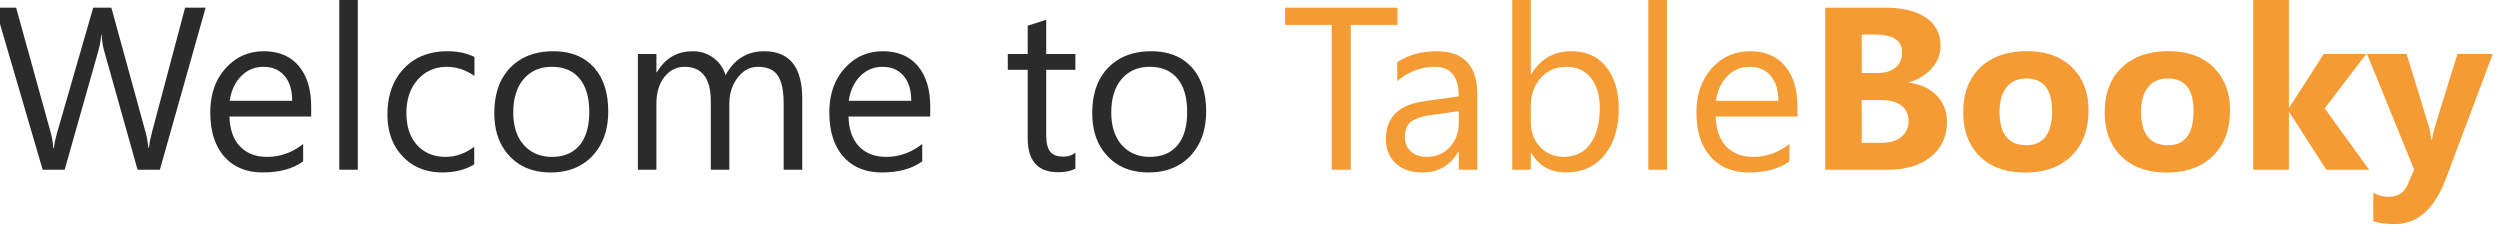 <svg width="324" height="30" viewBox="0 0 324 30" fill="none" xmlns="http://www.w3.org/2000/svg" xmlns:xlink="http://www.w3.org/1999/xlink">
    <desc>
        Created with Pixso.
    </desc>
    <defs/>
    <path id="Welcome to TableBooky" d="M198.39 19.83L198.45 19.83Q199.19 21.06 200.29 21.69Q201.43 22.35 202.95 22.35Q204.91 22.35 206.36 21.48Q207.25 20.95 207.96 20.08Q209.79 17.82 209.79 14.06Q209.79 10.67 208.15 8.66Q207.57 7.94 206.83 7.47Q205.49 6.64 203.63 6.64Q201.99 6.64 200.73 7.34Q199.37 8.08 198.45 9.63L198.39 9.63L198.39 -0.21L195.99 -0.21L195.99 22L198.39 22L198.39 19.83ZM213.62 22L216.03 22L216.03 -0.21L213.62 -0.21L213.62 22ZM301.49 22L307.04 22L301.28 14.04L306.66 7L301.16 7L296.7 13.92L296.64 13.92L296.64 -0.21L292.01 -0.21L292.01 22L296.64 22L296.64 14.55L296.7 14.55L301.49 22ZM175.06 3.22L181.12 3.22L181.12 0.99L166.54 0.99L166.54 3.22L172.59 3.22L172.59 22L175.06 22L175.06 3.22ZM236.55 0.99L236.55 22L244.62 22Q248.19 22 250.26 20.3Q251.08 19.64 251.57 18.78Q252.33 17.47 252.33 15.73Q252.33 14.64 251.92 13.73Q251.59 12.99 250.99 12.37Q250.78 12.16 250.56 11.98Q249.31 10.95 247.4 10.72L247.4 10.66Q248.74 10.29 249.71 9.48Q250.05 9.21 250.34 8.88Q250.94 8.22 251.23 7.45Q251.49 6.73 251.49 5.91Q251.49 4.67 250.96 3.73Q250.49 2.89 249.6 2.28Q247.71 0.99 244.2 0.99L236.55 0.99ZM241.28 9.46L241.28 4.48L243.05 4.48Q245.44 4.48 246.18 5.58Q246.51 6.07 246.51 6.79Q246.51 7.62 246.13 8.22Q245.95 8.51 245.67 8.75Q244.83 9.46 243.36 9.46L241.28 9.46ZM257.21 20.81Q259.25 22.36 262.48 22.36Q265.68 22.36 267.74 20.82Q268.13 20.54 268.48 20.19Q268.9 19.78 269.24 19.3Q270.67 17.31 270.67 14.29Q270.67 11.74 269.51 9.93Q269.1 9.28 268.54 8.73Q268.24 8.43 267.91 8.18Q265.89 6.63 262.68 6.63Q259.4 6.63 257.29 8.2Q256.96 8.45 256.66 8.73Q256.2 9.16 255.84 9.66Q254.43 11.6 254.43 14.55Q254.43 17.4 255.77 19.3Q256.13 19.82 256.58 20.26Q256.88 20.55 257.21 20.81ZM275.55 20.81Q277.59 22.36 280.82 22.36Q284.02 22.36 286.08 20.82Q286.47 20.54 286.82 20.19Q287.24 19.78 287.58 19.3Q289.01 17.31 289.01 14.29Q289.01 11.74 287.85 9.93Q287.44 9.28 286.88 8.73Q286.58 8.43 286.25 8.18Q284.23 6.63 281.02 6.63Q277.74 6.63 275.63 8.2Q275.3 8.45 275 8.73Q274.54 9.16 274.18 9.66Q272.77 11.6 272.77 14.55Q272.77 17.4 274.11 19.3Q274.47 19.82 274.92 20.26Q275.22 20.55 275.55 20.81ZM189.06 22L191.46 22L191.46 12.24Q191.46 9.28 189.99 7.89Q188.67 6.64 186.17 6.64Q183.87 6.64 181.99 7.54Q181.52 7.77 181.08 8.05L181.08 10.51Q182.41 9.38 183.95 8.94Q184.92 8.66 185.97 8.66Q187.19 8.66 187.93 9.26Q189.06 10.18 189.06 12.49L184.56 13.12Q181.6 13.53 180.41 15.21Q179.61 16.33 179.61 18.01Q179.61 19.37 180.21 20.35Q180.49 20.79 180.88 21.16Q180.97 21.25 181.07 21.33Q182.31 22.35 184.39 22.35Q185.84 22.35 186.96 21.73Q188.18 21.06 189 19.65L189.06 19.65L189.06 22ZM222.35 15.1L232.95 15.1L232.95 13.84Q232.95 10.45 231.33 8.55Q230.89 8.03 230.35 7.65Q228.92 6.64 226.78 6.64Q225.34 6.64 224.13 7.17Q222.86 7.72 221.85 8.85Q221.47 9.27 221.16 9.74Q219.86 11.73 219.86 14.55Q219.86 18.26 221.68 20.3Q222.19 20.88 222.81 21.29Q224.39 22.35 226.68 22.35Q229.93 22.35 231.91 20.91L231.91 18.66Q230.53 19.74 228.98 20.12Q228.14 20.33 227.25 20.33Q225.48 20.33 224.31 19.49Q223.98 19.26 223.7 18.96Q223.69 18.95 223.68 18.93Q222.41 17.57 222.35 15.1ZM316.97 23.2L323.06 7L318.48 7L315.65 16.15Q315.3 17.28 315.17 18.13L315.11 18.13Q314.96 16.97 314.7 16.12L311.9 7L306.77 7L312.87 21.97L312.08 23.83Q311.71 24.7 311.06 25.12Q310.45 25.51 309.59 25.51Q308.99 25.51 308.45 25.35Q308 25.21 307.58 24.97L307.58 28.66Q308.66 29.04 310.35 29.04Q311.46 29.04 312.43 28.67Q315.32 27.57 316.97 23.2ZM198.39 15.87L198.39 13.78Q198.39 12.13 199.1 10.9Q199.34 10.49 199.66 10.12Q200.16 9.56 200.77 9.21Q201.75 8.66 203.03 8.66Q204.23 8.66 205.12 9.18Q205.71 9.52 206.17 10.09Q207.33 11.51 207.33 14.01Q207.33 16.99 206.09 18.66Q205.54 19.39 204.82 19.8Q203.89 20.33 202.67 20.33Q201.6 20.33 200.74 19.9Q200.11 19.58 199.6 19.03Q199.1 18.5 198.81 17.87Q198.39 16.97 198.39 15.87ZM229.48 9.82Q230.47 10.98 230.48 13.06L222.38 13.06Q222.63 11.34 223.57 10.19Q223.7 10.03 223.85 9.88Q224.44 9.27 225.16 8.97Q225.88 8.66 226.73 8.66Q227.97 8.66 228.82 9.23Q229.18 9.48 229.48 9.82ZM260.74 10.67Q261.5 10.17 262.59 10.17Q263.9 10.17 264.7 10.81Q265.95 11.81 265.95 14.38Q265.95 17.22 264.58 18.24Q263.82 18.82 262.62 18.82Q261.25 18.82 260.42 18.14Q259.14 17.11 259.14 14.5Q259.14 12.43 260.04 11.3Q260.35 10.92 260.74 10.67ZM279.08 10.67Q279.84 10.17 280.93 10.17Q282.24 10.17 283.04 10.81Q284.29 11.81 284.29 14.38Q284.29 17.22 282.92 18.24Q282.16 18.82 280.96 18.82Q279.59 18.82 278.76 18.14Q277.48 17.11 277.48 14.5Q277.48 12.43 278.39 11.3Q278.69 10.92 279.08 10.67ZM241.28 18.51L241.28 12.97L243.87 12.97Q245.51 12.97 246.43 13.69Q246.79 13.97 247.01 14.34Q247.35 14.91 247.35 15.67Q247.35 16.49 246.98 17.1Q246.76 17.46 246.41 17.75Q245.48 18.51 243.84 18.51L241.28 18.51ZM185.44 14.91L189.06 14.41L189.06 15.9Q189.06 17.26 188.47 18.29Q188.23 18.71 187.89 19.07Q187.39 19.61 186.77 19.92Q185.96 20.33 184.94 20.33Q183.77 20.33 183.02 19.76Q182.93 19.7 182.86 19.63Q182.52 19.33 182.33 18.96Q182.07 18.46 182.07 17.83Q182.07 16.5 182.74 15.88Q182.82 15.8 182.92 15.73Q183.77 15.14 185.44 14.91Z" fill="#F49B33" fill-opacity="1" fill-rule="evenodd"/>
    <path id="Welcome to TableBooky" d="M43.97 22L46.37 22L46.37 -0.21L43.97 -0.21L43.97 22ZM20.72 22L26.65 0.99L23.99 0.99L19.69 17.16Q19.36 18.42 19.3 19.18L19.24 19.18Q19.12 18.05 18.89 17.22L14.43 0.99L12.08 0.99L7.43 17.1Q7.05 18.44 6.98 19.21L6.91 19.21Q6.83 18.11 6.55 17.1L2.09 0.99L-0.62 0.99L5.53 22L8.38 22L12.74 6.61Q13.03 5.59 13.12 4.5L13.17 4.5Q13.23 5.66 13.51 6.64L17.83 22L20.72 22ZM137.13 22.32Q138.52 22.32 139.37 21.85L139.37 19.8Q139.19 19.93 139 20.03Q138.47 20.3 137.8 20.3Q136.71 20.3 136.19 19.75Q136.15 19.7 136.1 19.65Q135.59 19.01 135.59 17.5L135.59 9.05L139.37 9.05L139.37 7L135.59 7L135.59 2.56L133.19 3.33L133.19 7L130.61 7L130.61 9.05L133.19 9.05L133.19 17.92Q133.19 20.36 134.4 21.44Q135.37 22.32 137.13 22.32ZM29.74 15.1L40.33 15.1L40.33 13.84Q40.33 10.45 38.72 8.55Q38.28 8.03 37.74 7.65Q36.3 6.64 34.17 6.64Q32.73 6.64 31.52 7.17Q30.25 7.72 29.24 8.85Q28.85 9.27 28.55 9.74Q27.25 11.73 27.25 14.55Q27.25 18.26 29.07 20.3Q29.58 20.88 30.2 21.29Q31.78 22.35 34.06 22.35Q37.32 22.35 39.29 20.91L39.29 18.66Q37.92 19.74 36.37 20.12Q35.53 20.33 34.63 20.33Q32.87 20.33 31.7 19.49Q31.37 19.26 31.09 18.96Q31.08 18.95 31.06 18.93Q29.8 17.57 29.74 15.1ZM57.35 22.35Q59.73 22.35 61.46 21.31L61.46 19.02Q60.18 19.98 58.78 20.24Q58.28 20.33 57.76 20.33Q56.17 20.33 55.02 19.61Q54.49 19.28 54.05 18.8Q53.95 18.7 53.86 18.58Q52.67 17.09 52.67 14.64Q52.67 12.35 53.75 10.81Q53.93 10.55 54.14 10.31Q54.79 9.59 55.6 9.18Q56.62 8.66 57.91 8.66Q58.51 8.66 59.08 8.78Q60.34 9.03 61.49 9.84L61.49 7.38Q59.98 6.64 58 6.64Q55.48 6.64 53.67 7.78Q52.94 8.24 52.33 8.89Q51.93 9.31 51.61 9.78Q50.21 11.83 50.21 14.85Q50.21 17.37 51.34 19.19Q51.7 19.76 52.18 20.26Q52.82 20.94 53.59 21.4Q55.19 22.35 57.35 22.35ZM67.28 21.27Q68.97 22.35 71.36 22.35Q73.81 22.35 75.54 21.23Q76.23 20.8 76.8 20.19Q77.14 19.82 77.42 19.42Q78.83 17.42 78.83 14.44Q78.83 10.92 77.1 8.88Q77.02 8.79 76.95 8.71Q76.51 8.23 75.99 7.86Q74.28 6.64 71.71 6.64Q69 6.64 67.15 7.91Q66.6 8.28 66.13 8.77Q65.91 8.99 65.71 9.24Q64.06 11.3 64.06 14.67Q64.06 17.51 65.39 19.43Q65.69 19.86 66.05 20.24Q66.61 20.84 67.28 21.27ZM101.56 22L103.97 22L103.97 12.75Q103.97 9.07 102.16 7.6Q100.98 6.64 99.01 6.64Q97.56 6.64 96.42 7.25Q94.97 8.01 94.03 9.75Q93.8 8.99 93.35 8.38Q92.98 7.89 92.47 7.5Q92.1 7.23 91.7 7.04Q90.84 6.64 89.79 6.64Q88.35 6.64 87.24 7.24Q85.98 7.92 85.13 9.37L85.07 9.37L85.07 7L82.67 7L82.67 22L85.07 22L85.07 13.44Q85.07 11.32 86.09 9.99Q86.68 9.23 87.46 8.91Q88.03 8.66 88.7 8.66Q89.98 8.66 90.77 9.28Q92.12 10.32 92.12 13.09L92.12 22L94.52 22L94.52 13.44Q94.52 11.98 95.11 10.83Q95.32 10.43 95.59 10.07Q96.32 9.12 97.26 8.81Q97.71 8.66 98.21 8.66Q99.69 8.66 100.47 9.4Q100.65 9.57 100.79 9.78Q101.56 10.89 101.56 13.38L101.56 22ZM109.97 15.1L120.56 15.1L120.56 13.84Q120.56 10.45 118.95 8.55Q118.51 8.03 117.97 7.65Q116.53 6.64 114.4 6.64Q112.96 6.64 111.75 7.17Q110.48 7.72 109.47 8.85Q109.08 9.27 108.78 9.74Q107.48 11.73 107.48 14.55Q107.48 18.26 109.3 20.3Q109.81 20.88 110.43 21.29Q112.01 22.35 114.29 22.35Q117.55 22.35 119.52 20.91L119.52 18.66Q118.15 19.74 116.6 20.12Q115.76 20.33 114.86 20.33Q113.1 20.33 111.93 19.49Q111.6 19.26 111.32 18.96Q111.31 18.95 111.29 18.93Q110.03 17.57 109.97 15.1ZM144.77 21.27Q146.46 22.35 148.85 22.35Q151.3 22.35 153.03 21.23Q153.72 20.8 154.29 20.19Q154.63 19.82 154.91 19.42Q156.32 17.42 156.32 14.44Q156.32 10.92 154.59 8.88Q154.51 8.79 154.44 8.71Q154 8.23 153.48 7.86Q151.78 6.64 149.2 6.64Q146.49 6.64 144.64 7.91Q144.09 8.28 143.62 8.77Q143.4 8.99 143.2 9.24Q141.55 11.3 141.55 14.67Q141.55 17.51 142.88 19.43Q143.18 19.86 143.54 20.24Q144.1 20.84 144.77 21.27ZM36.87 9.82Q37.86 10.98 37.87 13.06L29.77 13.06Q30.02 11.34 30.96 10.19Q31.09 10.03 31.24 9.88Q31.83 9.27 32.55 8.97Q33.27 8.66 34.12 8.66Q35.35 8.66 36.21 9.23Q36.57 9.48 36.87 9.82ZM68.92 9.34Q70.02 8.66 71.53 8.66Q73.21 8.66 74.33 9.46Q74.77 9.76 75.12 10.19Q76.37 11.71 76.37 14.52Q76.37 17.31 75.12 18.82Q74.78 19.22 74.36 19.52Q73.23 20.33 71.53 20.33Q70.04 20.33 68.93 19.66Q68.36 19.32 67.89 18.79Q67.83 18.73 67.78 18.67Q66.52 17.15 66.52 14.58Q66.52 11.81 67.87 10.24Q68.34 9.7 68.92 9.34ZM117.1 9.82Q118.09 10.98 118.1 13.06L110 13.06Q110.25 11.34 111.19 10.19Q111.32 10.03 111.47 9.88Q112.06 9.27 112.78 8.97Q113.5 8.66 114.35 8.66Q115.58 8.66 116.44 9.23Q116.8 9.48 117.1 9.82ZM146.41 9.34Q147.51 8.66 149.02 8.66Q150.7 8.66 151.82 9.46Q152.26 9.76 152.61 10.19Q153.86 11.71 153.86 14.52Q153.86 17.31 152.61 18.82Q152.27 19.22 151.85 19.52Q150.72 20.33 149.02 20.33Q147.53 20.33 146.42 19.66Q145.85 19.32 145.38 18.79Q145.32 18.73 145.27 18.67Q144.02 17.15 144.02 14.58Q144.02 11.81 145.36 10.24Q145.83 9.7 146.41 9.34Z" fill="#2B2B2B" fill-opacity="1" fill-rule="evenodd"/>
    <path id="Welcome to TableBooky" d="" fill="#FFFFFF" fill-opacity="1" fill-rule="evenodd"/>
</svg>
